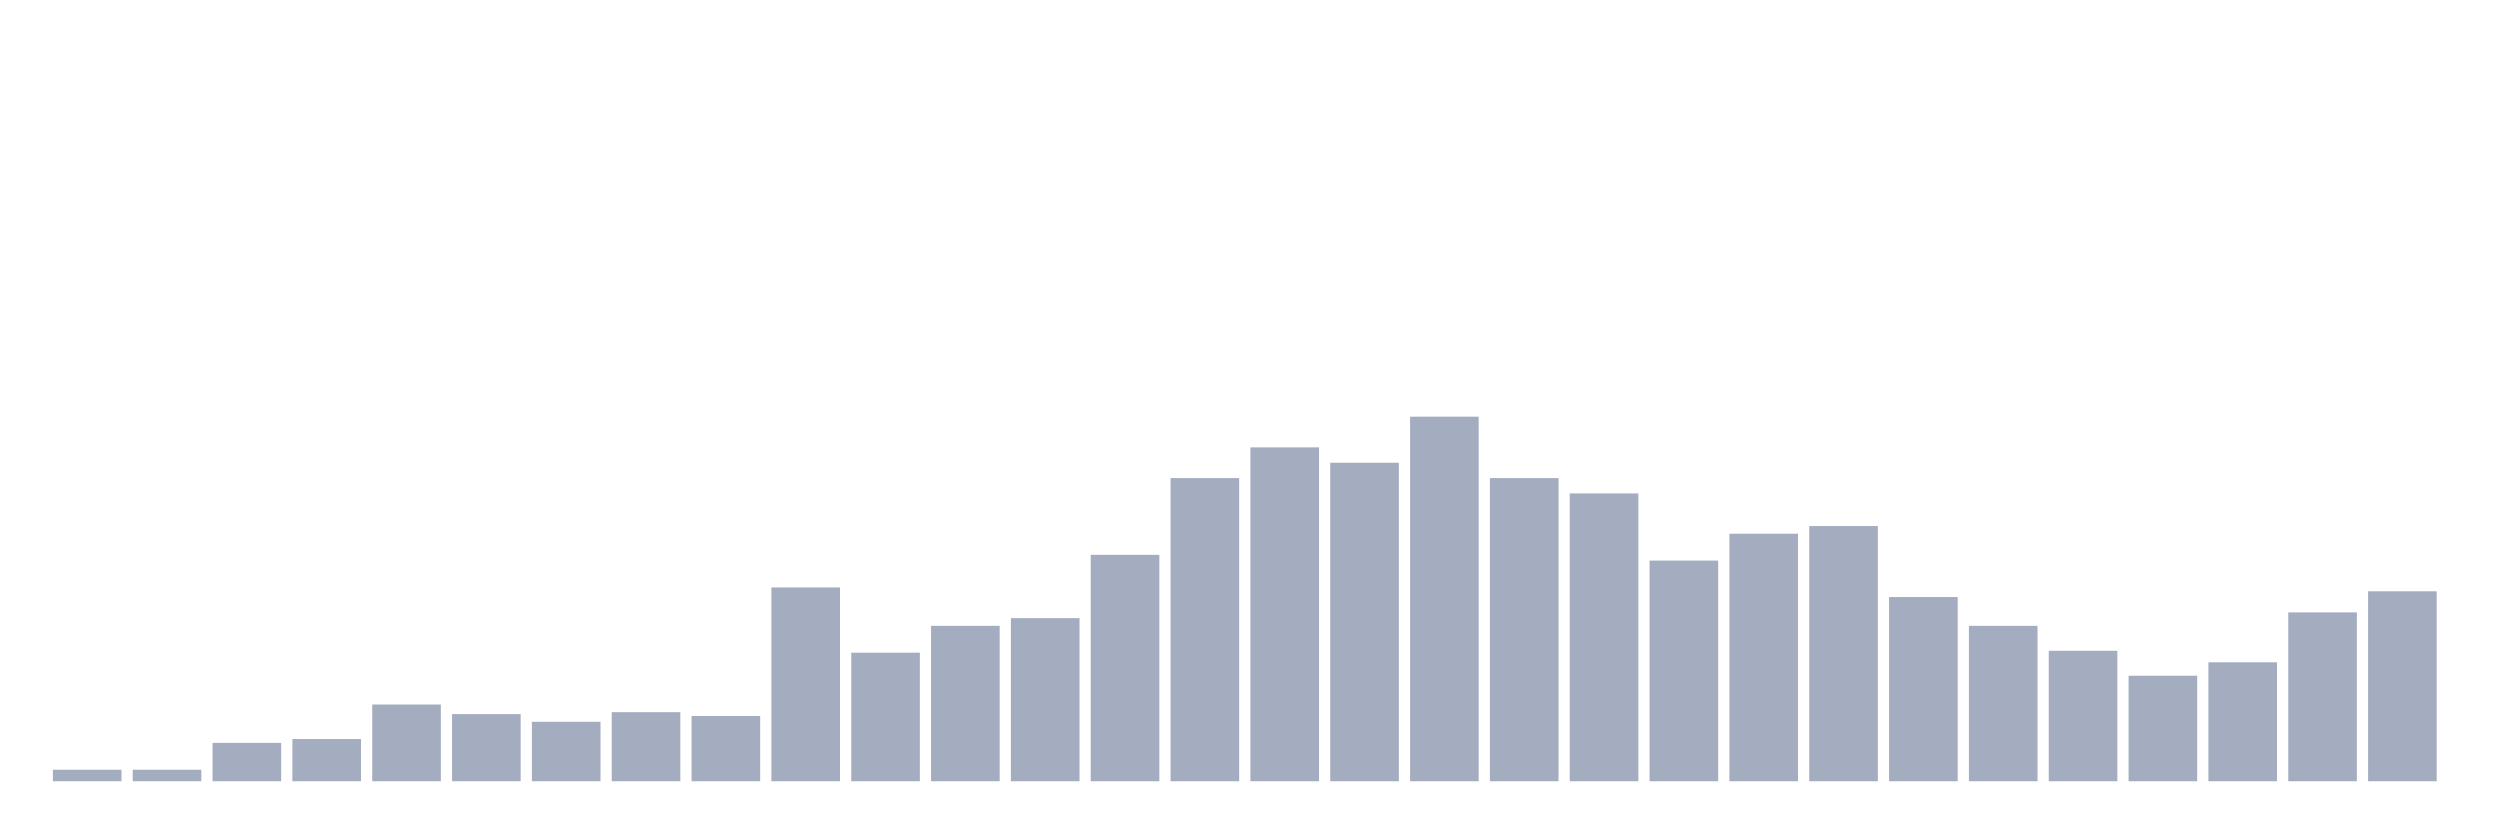 <svg xmlns="http://www.w3.org/2000/svg" viewBox="0 0 480 160"><g transform="translate(10,10)"><rect class="bar" x="0.153" width="13.175" y="137.789" height="2.211" fill="rgb(164,173,192)"></rect><rect class="bar" x="15.482" width="13.175" y="137.789" height="2.211" fill="rgb(164,173,192)"></rect><rect class="bar" x="30.81" width="13.175" y="132.632" height="7.368" fill="rgb(164,173,192)"></rect><rect class="bar" x="46.138" width="13.175" y="131.895" height="8.105" fill="rgb(164,173,192)"></rect><rect class="bar" x="61.466" width="13.175" y="125.263" height="14.737" fill="rgb(164,173,192)"></rect><rect class="bar" x="76.794" width="13.175" y="127.105" height="12.895" fill="rgb(164,173,192)"></rect><rect class="bar" x="92.123" width="13.175" y="128.579" height="11.421" fill="rgb(164,173,192)"></rect><rect class="bar" x="107.451" width="13.175" y="126.737" height="13.263" fill="rgb(164,173,192)"></rect><rect class="bar" x="122.779" width="13.175" y="127.474" height="12.526" fill="rgb(164,173,192)"></rect><rect class="bar" x="138.107" width="13.175" y="102.789" height="37.211" fill="rgb(164,173,192)"></rect><rect class="bar" x="153.436" width="13.175" y="115.316" height="24.684" fill="rgb(164,173,192)"></rect><rect class="bar" x="168.764" width="13.175" y="110.158" height="29.842" fill="rgb(164,173,192)"></rect><rect class="bar" x="184.092" width="13.175" y="108.684" height="31.316" fill="rgb(164,173,192)"></rect><rect class="bar" x="199.42" width="13.175" y="96.526" height="43.474" fill="rgb(164,173,192)"></rect><rect class="bar" x="214.748" width="13.175" y="81.789" height="58.211" fill="rgb(164,173,192)"></rect><rect class="bar" x="230.077" width="13.175" y="75.895" height="64.105" fill="rgb(164,173,192)"></rect><rect class="bar" x="245.405" width="13.175" y="78.842" height="61.158" fill="rgb(164,173,192)"></rect><rect class="bar" x="260.733" width="13.175" y="70" height="70" fill="rgb(164,173,192)"></rect><rect class="bar" x="276.061" width="13.175" y="81.789" height="58.211" fill="rgb(164,173,192)"></rect><rect class="bar" x="291.39" width="13.175" y="84.737" height="55.263" fill="rgb(164,173,192)"></rect><rect class="bar" x="306.718" width="13.175" y="97.632" height="42.368" fill="rgb(164,173,192)"></rect><rect class="bar" x="322.046" width="13.175" y="92.474" height="47.526" fill="rgb(164,173,192)"></rect><rect class="bar" x="337.374" width="13.175" y="91" height="49" fill="rgb(164,173,192)"></rect><rect class="bar" x="352.702" width="13.175" y="104.632" height="35.368" fill="rgb(164,173,192)"></rect><rect class="bar" x="368.031" width="13.175" y="110.158" height="29.842" fill="rgb(164,173,192)"></rect><rect class="bar" x="383.359" width="13.175" y="114.947" height="25.053" fill="rgb(164,173,192)"></rect><rect class="bar" x="398.687" width="13.175" y="119.737" height="20.263" fill="rgb(164,173,192)"></rect><rect class="bar" x="414.015" width="13.175" y="117.158" height="22.842" fill="rgb(164,173,192)"></rect><rect class="bar" x="429.344" width="13.175" y="107.579" height="32.421" fill="rgb(164,173,192)"></rect><rect class="bar" x="444.672" width="13.175" y="103.526" height="36.474" fill="rgb(164,173,192)"></rect></g></svg>